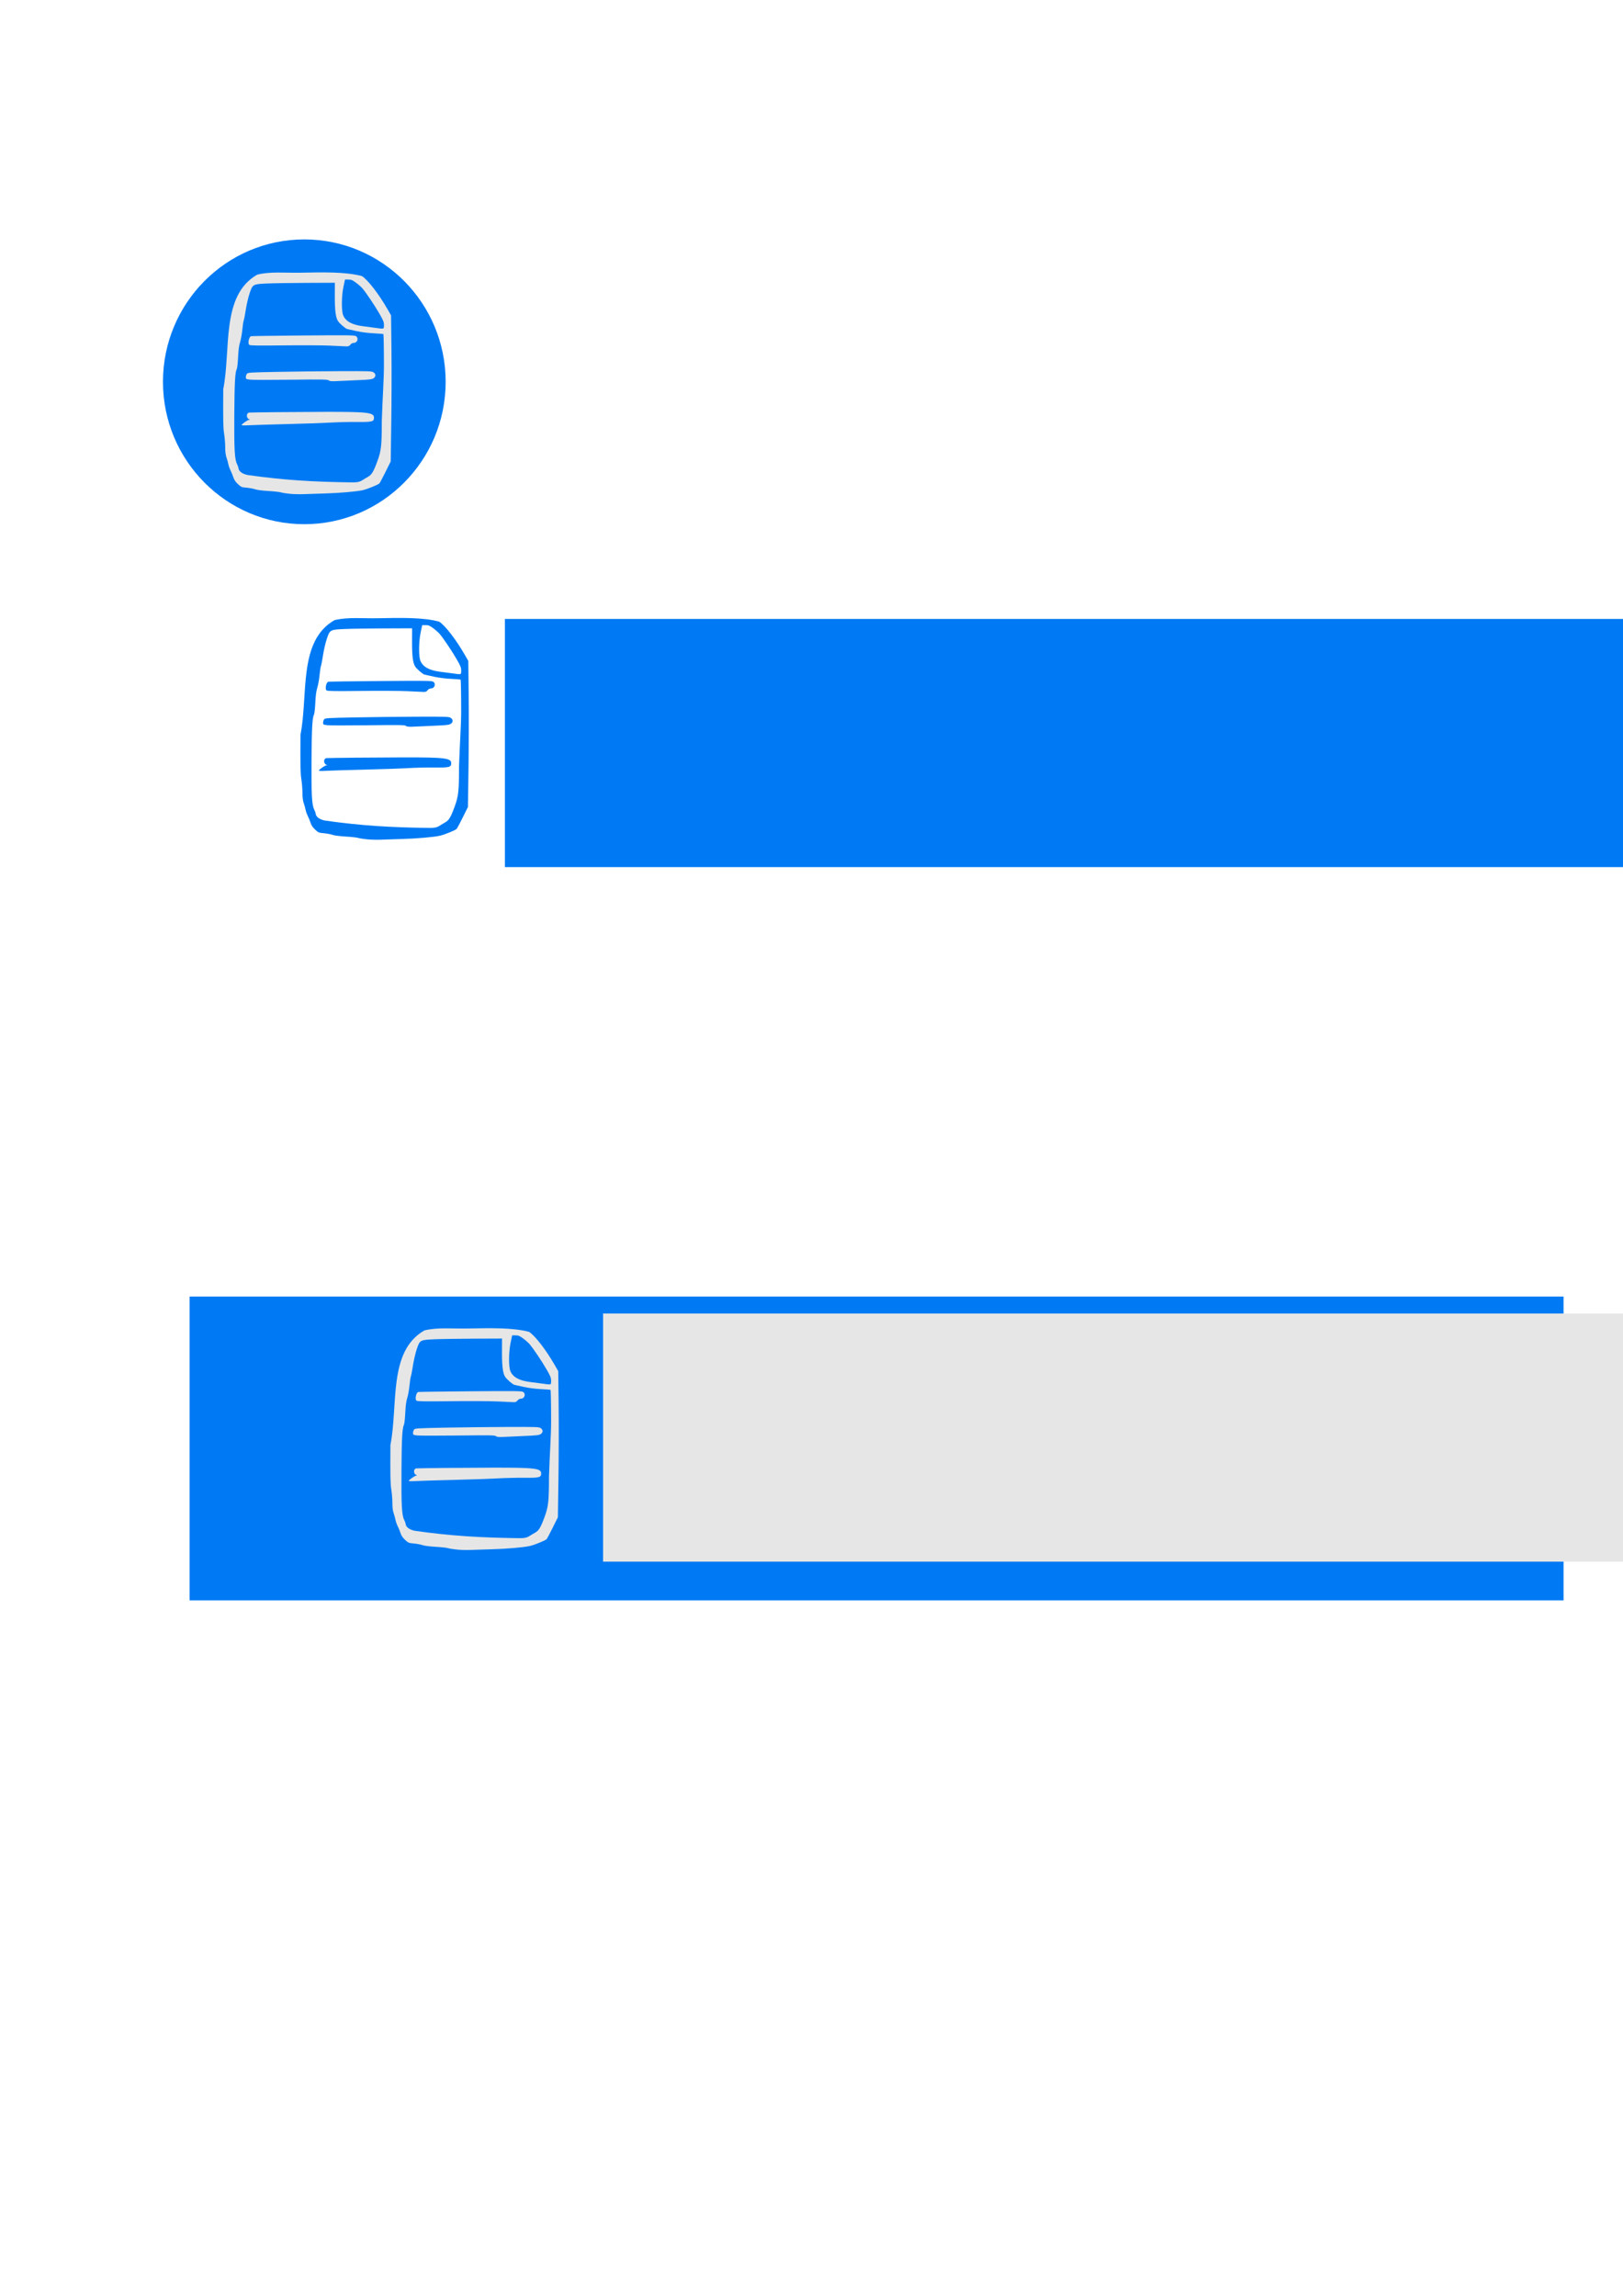 <?xml version="1.0" encoding="UTF-8" standalone="no"?>
<svg
   xmlns:dc="http://purl.org/dc/elements/1.1/"
   xmlns:cc="http://creativecommons.org/ns#"
   xmlns:rdf="http://www.w3.org/1999/02/22-rdf-syntax-ns#"
   xmlns:svg="http://www.w3.org/2000/svg"
   xmlns="http://www.w3.org/2000/svg"
   xmlns:sodipodi="http://sodipodi.sourceforge.net/DTD/sodipodi-0.dtd"
   xmlns:inkscape="http://www.inkscape.org/namespaces/inkscape"
   width="210mm"
   height="297mm"
   viewBox="0 0 210 297"
   version="1.1"
   id="svg8"
   inkscape:version="1.0.2 (e86c870879, 2021-01-15)"
   sodipodi:docname="sources.svg">
  <defs
     id="defs2">
    <clipPath
       clipPathUnits="userSpaceOnUse"
       id="clipPath107">
      <g
         inkscape:label="Clip"
         id="use109">
        <rect
           ry="1.737"
           y="60.734"
           x="157.288"
           height="25.792"
           width="24.188"
           id="rect118"
           style="fill:#808080;stroke-width:0.36" />
        <rect
           ry="0.434"
           y="64.476"
           x="159.426"
           height="2.606"
           width="19.778"
           id="rect120"
           style="fill:#cccccc;stroke-width:0.115" />
        <rect
           ry="0.423"
           y="68.752"
           x="159.359"
           height="2.539"
           width="19.778"
           id="rect122"
           style="fill:#cccccc;stroke-width:0.113" />
        <rect
           ry="0.423"
           y="72.895"
           x="159.359"
           height="2.539"
           width="19.778"
           id="rect124"
           style="fill:#cccccc;stroke-width:0.113" />
        <rect
           ry="0.423"
           y="77.355"
           x="159.444"
           height="2.539"
           width="19.778"
           id="rect126"
           style="fill:#cccccc;stroke-width:0.113" />
        <rect
           ry="0.768"
           y="78.975"
           x="159.428"
           height="4.61"
           width="19.778"
           id="rect128"
           style="fill:#cccccc;stroke-width:0.153" />
      </g>
    </clipPath>
    <clipPath
       clipPathUnits="userSpaceOnUse"
       id="clipPath500">
      <g
         id="use502"
         inkscape:label="Clip">
        <path
           style="fill:#ff0000;stroke-width:0.265"
           inkscape:connector-curvature="0"
           d="m 95.163,85.393 v 91.856 c 0,3.012 -2.434,5.451 -5.439,5.451 H 2.706 c -3.005,0 -5.439,-2.439 -5.439,-5.451 V 52.685 c 0,-3.012 2.434,-5.451 5.439,-5.451 H 57.093 Z"
           id="path504" />
        <path
           style="fill:#aa0000;stroke-width:0.265"
           inkscape:connector-curvature="0"
           d="m 87.005,77.216 v 100.033 c 0,3.012 -2.434,5.451 -5.439,5.451 h 8.158 c 3.005,0 5.439,-2.439 5.439,-5.451 V 85.393 Z"
           id="path506" />
        <path
           style="fill:#ff5555;stroke-width:0.265"
           inkscape:connector-curvature="0"
           d="M 95.163,85.393 H 62.531 c -3.004,0 -5.439,-2.441 -5.439,-5.451 V 47.234 Z"
           id="path508" />
        <g
           style="fill:#fafafa"
           id="g528"
           transform="matrix(0.265,0,0,0.265,-21.518,47.234)">
          <g
             id="g514">
            <circle
               cx="156.072"
               cy="234.366"
               r="15.453"
               id="circle510" />
            <path
               inkscape:connector-curvature="0"
               d="M 355.928,249.819 H 226.125 c -8.534,0 -15.453,-6.918 -15.453,-15.453 0,-8.534 6.918,-15.453 15.453,-15.453 h 129.803 c 8.534,0 15.453,6.918 15.453,15.453 -10e-4,8.534 -6.919,15.453 -15.453,15.453 z"
               id="path512" />
          </g>
          <g
             id="g520">
            <circle
               cx="156.072"
               cy="296.177"
               r="15.453"
               id="circle516" />
            <path
               inkscape:connector-curvature="0"
               d="M 355.928,311.63 H 226.125 c -8.534,0 -15.453,-6.918 -15.453,-15.453 0,-8.534 6.918,-15.453 15.453,-15.453 h 129.803 c 8.534,0 15.453,6.918 15.453,15.453 -10e-4,8.534 -6.919,15.453 -15.453,15.453 z"
               id="path518" />
          </g>
          <g
             id="g526">
            <circle
               cx="156.072"
               cy="357.988"
               r="15.453"
               id="circle522" />
            <path
               inkscape:connector-curvature="0"
               d="M 355.928,373.441 H 226.125 c -8.534,0 -15.453,-6.918 -15.453,-15.453 0,-8.534 6.918,-15.453 15.453,-15.453 h 129.803 c 8.534,0 15.453,6.918 15.453,15.453 -10e-4,8.534 -6.919,15.453 -15.453,15.453 z"
               id="path524" />
          </g>
        </g>
      </g>
    </clipPath>
    <style
       id="style2232">.cls-1,.cls-3{fill:none;}.cls-2{clip-path:url(#clip-path);}.cls-3{stroke:#007af4;stroke-miterlimit:10;stroke-width:33.29px;}.cls-4{clip-path:url(#clip-path-2);}.cls-5{fill:#007af4;}</style>
    <clipPath
       id="clip-path">
      <path
         class="cls-1"
         d="M330.16,590.6l-7.34-.92a113.11,113.11,0,0,1-42.57-210.47,147,147,0,0,1,60-19.19l110.41-10.4a56.52,56.52,0,0,0,23-7.37c4.89-2.83,8.08-6.39,9.76-10.88a24.06,24.06,0,0,0-4.89-24.18c-3.29-3.48-7.62-5.52-13.22-6.22l-7.34-.92A119.6,119.6,0,0,1,353.48,181.59v-6.36H223.05V602.77H350A28.35,28.35,0,0,0,330.16,590.6Z"
         id="path2234" />
    </clipPath>
    <clipPath
       id="clip-path-2">
      <path
         class="cls-1"
         d="M444.55,175.23v6.36a28.38,28.38,0,0,0,24.8,28.11l7.33.92a113.11,113.11,0,0,1,42.57,210.47,147.1,147.1,0,0,1-60,19.19l-110.41,10.4a56.47,56.47,0,0,0-23,7.37c-4.89,2.83-8.09,6.39-9.77,10.87A24,24,0,0,0,321,493.1c3.29,3.49,7.61,5.52,13.22,6.23l7.34.92A119.63,119.63,0,0,1,445,602.77H577V175.23Z"
         id="path2237" />
    </clipPath>
    <style
       id="style2275">.cls-1,.cls-3,.cls-4{fill:none;}.cls-2{fill:#007af4;}.cls-3,.cls-4{stroke:#fff;stroke-miterlimit:10;stroke-width:42px;}.cls-4{stroke-linecap:square;}.cls-5{fill:#fff;}.cls-6{clip-path:url(#clip-path);}.cls-7{clip-path:url(#clip-path-2);}</style>
    <clipPath
       id="clip-path-7">
      <path
         class="cls-1"
         d="M643.47,641.37a149.72,149.72,0,0,1-62.18,68.29,192.74,192.74,0,0,1-78.71,25.19h-.06L363.19,748a63.9,63.9,0,0,0-26,8.32c-6.13,3.55-8.09,7.3-9,9.81a22.89,22.89,0,0,0,4.6,22.72c1.84,1.95,5.1,4.64,12.12,5.52l9.27,1.16c71.75,9,127.46,65.57,137,135.54H650V624.11A147.57,147.57,0,0,1,643.47,641.37Z"
         id="path2277" />
    </clipPath>
    <clipPath
       id="clip-path-2-5">
      <path
         class="cls-1"
         d="M210,712a149.82,149.82,0,0,1,62.18-68.29,192.82,192.82,0,0,1,78.71-25.18H351l139.3-13.12a63.9,63.9,0,0,0,26-8.33c6.13-3.54,8.09-7.29,9-9.8a22.9,22.9,0,0,0-4.59-22.72c-1.85-2-5.11-4.64-12.13-5.52l-9.26-1.17a158.46,158.46,0,0,1-138.49-157v-9.33H203.48v337.7A145.89,145.89,0,0,1,210,712Z"
         id="path2280" />
    </clipPath>
  </defs>
  <sodipodi:namedview
     id="base"
     pagecolor="#ffffff"
     bordercolor="#666666"
     borderopacity="1.0"
     inkscape:pageopacity="0.0"
     inkscape:pageshadow="2"
     inkscape:zoom="0.175"
     inkscape:cx="341.54059"
     inkscape:cy="-30.987405"
     inkscape:document-units="mm"
     inkscape:current-layer="layer1"
     showgrid="false"
     inkscape:window-width="1254"
     inkscape:window-height="679"
     inkscape:window-x="30"
     inkscape:window-y="116"
     inkscape:window-maximized="0"
     inkscape:document-rotation="0" />
  <g
     inkscape:label="Layer 1"
     inkscape:groupmode="layer"
     id="layer1">
    <ellipse
       style="fill:#007af4;stroke-width:0.265;fill-opacity:1"
       id="path1605"
       cx="39.375"
       cy="49.393"
       rx="18.288"
       ry="18.421"
       inkscape:export-xdpi="96"
       inkscape:export-ydpi="96" />
    <rect
       style="fill:#007af4;stroke-width:0.265;fill-opacity:1"
       id="rect75"
       width="177.775"
       height="39.301"
       x="24.535"
       y="167.731" />
    <flowRoot
       xml:space="preserve"
       id="flowRoot153"
       style="font-style:normal;font-weight:normal;font-size:40px;line-height:1.25;font-family:sans-serif;letter-spacing:0px;word-spacing:0px;fill:#007af4;fill-opacity:1;stroke:none;"
       transform="matrix(0.454,0,0,0.454,-136.001,9.337)"><flowRegion
         id="flowRegion155"
         style="fill:#007af4;fill-opacity:1;"><rect
           id="rect157"
           width="334.361"
           height="70.711"
           x="443.457"
           y="155.804"
           style="fill:#007af4;fill-opacity:1;" /></flowRegion><flowPara
         id="flowPara159"
         style="font-style:normal;font-variant:normal;font-weight:normal;font-stretch:normal;font-size:53.333px;font-family:bombing;-inkscape-font-specification:bombing;fill:#007af4;fill-opacity:1;">Recoil Model</flowPara></flowRoot>
    <flowRoot
       xml:space="preserve"
       id="flowRoot708"
       style="font-style:normal;font-weight:normal;font-size:40px;line-height:1.25;font-family:sans-serif;letter-spacing:0px;word-spacing:0px;fill:#000000;fill-opacity:1;stroke:none"><flowRegion
         id="flowRegion710"><rect
           id="rect712"
           width="158.571"
           height="115.714"
           x="351.429"
           y="642.52" /></flowRegion><flowPara
         id="flowPara714" /></flowRoot>
    <path
       style="fill:#007af4;stroke-width:0.092;fill-opacity:1"
       d="m 47.523,108.585 c -0.476,-0.046 -1.006,-0.129 -1.177,-0.186 -0.171,-0.056 -0.9,-0.137 -1.621,-0.178 -0.764,-0.044 -1.474,-0.135 -1.702,-0.219 -0.216,-0.079 -0.712,-0.172 -1.102,-0.207 -0.676,-0.061 -0.73,-0.083 -1.146,-0.472 -0.307,-0.287 -0.482,-0.549 -0.592,-0.884 -0.086,-0.261 -0.25,-0.664 -0.366,-0.895 -0.115,-0.231 -0.24,-0.583 -0.277,-0.783 -0.037,-0.2 -0.144,-0.587 -0.238,-0.861 -0.118,-0.345 -0.17,-0.762 -0.17,-1.355 0,-0.471 -0.064,-1.263 -0.143,-1.759 -0.119,-0.753 -0.137,-1.701 -0.11,-5.737 1.024,-5.214 -0.323,-12.12 4.397,-14.82 1.67,-0.42 3.607,-0.214 5.555,-0.249 2.924,-0.054 5.875,-0.135 7.993,0.439 0.794,0.521 2.167,2.299 3.313,4.29 l 0.455,0.79 0.051,4.384 c 0.028,2.411 0.017,6.664 -0.023,9.45 l -0.074,5.066 -0.663,1.335 c -0.365,0.734 -0.719,1.404 -0.788,1.488 -0.141,0.174 -1.561,0.755 -2.188,0.895 -0.809,0.18 -3.019,0.371 -4.881,0.42 -1.038,0.028 -2.282,0.068 -2.763,0.09 -0.481,0.022 -1.265,0.003 -1.741,-0.043 z m 10.06,-2.186 c 0.503,-0.274 0.737,-0.659 1.249,-2.061 0.49,-1.34 0.562,-2.005 0.562,-5.201 0.099,-3.028 0.276,-5.321 0.276,-7.132 0,-2.22 -0.034,-4.056 -0.075,-4.082 -0.041,-0.025 -0.611,-0.072 -1.266,-0.104 -0.728,-0.035 -1.586,-0.146 -2.205,-0.284 -0.557,-0.125 -1.097,-0.244 -1.199,-0.266 -0.219,-0.047 -0.986,-0.706 -1.198,-1.03 -0.3,-0.457 -0.419,-1.385 -0.413,-3.208 l 0.006,-1.75 -3.664,0.015 c -2.015,0.008 -4.301,0.043 -5.08,0.078 -1.879,0.083 -1.894,0.091 -2.296,1.296 -0.167,0.502 -0.384,1.436 -0.481,2.075 -0.097,0.639 -0.218,1.271 -0.269,1.406 -0.051,0.135 -0.135,0.682 -0.185,1.217 -0.051,0.535 -0.18,1.249 -0.287,1.587 -0.14,0.442 -0.213,0.991 -0.259,1.951 -0.035,0.735 -0.111,1.42 -0.168,1.524 -0.222,0.4 -0.298,1.809 -0.323,5.937 -0.027,4.49 0.044,5.781 0.351,6.367 0.089,0.171 0.174,0.411 0.188,0.534 0.047,0.41 0.492,0.741 1.193,0.884 4.715,0.669 8.501,0.882 13.216,0.949 1.469,0.037 1.31,-0.14 2.326,-0.701 z M 41.255,99.692 c 0.005,-0.127 0.797,-0.681 0.983,-0.687 0.136,-0.005 0.129,-0.02 -0.034,-0.086 -0.378,-0.153 -0.346,-0.811 0.041,-0.842 0.394,-0.032 6.33,-0.089 9.875,-0.095 5.455,-0.009 6.263,0.088 6.263,0.752 0,0.519 -0.233,0.577 -2.234,0.557 -0.975,-0.01 -2.498,0.026 -3.384,0.079 -0.886,0.053 -3.435,0.141 -5.664,0.195 -2.229,0.054 -4.457,0.123 -4.95,0.154 -0.511,0.032 -0.896,0.02 -0.894,-0.027 z m 11.279,-5.782 c -0.163,-0.125 -0.74,-0.135 -4.927,-0.085 -2.609,0.031 -4.981,0.027 -5.273,-0.01 -0.499,-0.063 -0.53,-0.081 -0.53,-0.319 0,-0.139 0.059,-0.333 0.131,-0.431 0.124,-0.17 0.323,-0.183 3.937,-0.256 2.094,-0.042 5.694,-0.084 8.001,-0.092 3.876,-0.014 4.214,-0.003 4.444,0.148 0.331,0.217 0.331,0.561 -7.6e-5,0.779 -0.203,0.133 -0.554,0.176 -1.911,0.231 -0.914,0.037 -2.118,0.092 -2.675,0.122 -0.831,0.045 -1.046,0.029 -1.197,-0.087 z m 0.184,-4.495 c -0.962,-0.045 -3.677,-0.059 -6.033,-0.031 -3.422,0.04 -4.313,0.026 -4.435,-0.069 -0.229,-0.18 -0.045,-1.066 0.233,-1.121 0.107,-0.021 3.158,-0.063 6.78,-0.093 5.908,-0.048 6.607,-0.039 6.792,0.092 0.393,0.276 0.178,0.872 -0.316,0.872 -0.139,0 -0.306,0.093 -0.415,0.23 -0.14,0.178 -0.258,0.227 -0.52,0.216 -0.186,-0.008 -1.126,-0.051 -2.089,-0.095 z m 6.954,-2.654 c 0,-0.396 -0.08,-0.6 -0.567,-1.451 C 58.495,84.246 57.329,82.512 56.869,81.986 56.713,81.808 56.343,81.484 56.046,81.265 55.588,80.927 55.44,80.867 55.069,80.867 h -0.438 l -0.197,0.925 c -0.264,1.24 -0.276,3.174 -0.024,3.73 0.356,0.784 1.162,1.212 2.623,1.392 0.565,0.07 1.275,0.162 1.579,0.206 1.089,0.156 1.059,0.166 1.059,-0.358 z"
       id="path89"
       sodipodi:nodetypes="ssssssssssssccscsccccsssscsscscccssssccsssssssssssscccsssccscsscsssccsssccssssssscsssssssssssscssssss" />
    <flowRoot
       xml:space="preserve"
       id="flowRoot153-3"
       style="font-style:normal;font-weight:normal;font-size:40px;line-height:1.25;font-family:sans-serif;letter-spacing:0px;word-spacing:0px;fill:#e6e6e6;fill-opacity:1;stroke:none;"
       transform="matrix(0.454,0,0,0.454,-123.295,99.187)"><flowRegion
         id="flowRegion155-6"
         style="fill:#e6e6e6;"><rect
           id="rect157-7"
           width="334.361"
           height="70.711"
           x="443.457"
           y="155.804"
           style="fill:#e6e6e6;" /></flowRegion><flowPara
         id="flowPara159-5"
         style="font-style:normal;font-variant:normal;font-weight:normal;font-stretch:normal;font-size:53.333px;font-family:bombing;-inkscape-font-specification:bombing;fill:#e6e6e6;">Recoil Model</flowPara></flowRoot>
    <path
       style="fill:#e6e6e6;stroke-width:0.092"
       d="m 59.161,200.468 c -0.476,-0.046 -1.006,-0.129 -1.177,-0.186 -0.171,-0.056 -0.9,-0.137 -1.621,-0.178 -0.764,-0.044 -1.474,-0.135 -1.702,-0.219 -0.216,-0.079 -0.712,-0.172 -1.102,-0.207 -0.676,-0.061 -0.73,-0.083 -1.146,-0.472 -0.307,-0.287 -0.482,-0.549 -0.592,-0.884 -0.086,-0.261 -0.25,-0.664 -0.366,-0.895 -0.115,-0.231 -0.24,-0.583 -0.277,-0.783 -0.037,-0.2 -0.144,-0.587 -0.238,-0.861 -0.118,-0.345 -0.17,-0.762 -0.17,-1.355 0,-0.471 -0.064,-1.263 -0.143,-1.759 -0.119,-0.753 -0.137,-1.701 -0.11,-5.737 1.024,-5.214 -0.323,-12.12 4.397,-14.82 1.67,-0.42 3.607,-0.214 5.555,-0.249 2.924,-0.054 5.875,-0.135 7.993,0.439 0.794,0.521 2.167,2.299 3.313,4.29 l 0.455,0.79 0.051,4.384 c 0.028,2.411 0.017,6.664 -0.023,9.45 l -0.074,5.066 -0.663,1.335 c -0.365,0.734 -0.719,1.404 -0.788,1.488 -0.141,0.174 -1.561,0.755 -2.188,0.895 -0.809,0.18 -3.019,0.371 -4.881,0.42 -1.038,0.028 -2.282,0.068 -2.763,0.09 -0.481,0.022 -1.265,0.003 -1.741,-0.043 z m 10.06,-2.186 c 0.503,-0.274 0.737,-0.659 1.249,-2.061 0.49,-1.34 0.562,-2.005 0.562,-5.201 0.099,-3.028 0.276,-5.321 0.276,-7.132 0,-2.22 -0.034,-4.056 -0.075,-4.082 -0.041,-0.025 -0.611,-0.072 -1.266,-0.104 -0.728,-0.035 -1.586,-0.146 -2.205,-0.284 -0.557,-0.125 -1.097,-0.244 -1.199,-0.266 -0.219,-0.047 -0.986,-0.706 -1.198,-1.03 -0.3,-0.457 -0.419,-1.385 -0.413,-3.208 l 0.006,-1.75 -3.664,0.015 c -2.015,0.008 -4.301,0.043 -5.08,0.078 -1.879,0.083 -1.894,0.091 -2.296,1.296 -0.167,0.502 -0.384,1.436 -0.481,2.075 -0.097,0.639 -0.218,1.271 -0.269,1.406 -0.051,0.135 -0.135,0.682 -0.185,1.217 -0.051,0.535 -0.18,1.249 -0.287,1.587 -0.14,0.442 -0.213,0.991 -0.259,1.951 -0.035,0.735 -0.111,1.42 -0.168,1.524 -0.222,0.4 -0.298,1.809 -0.323,5.937 -0.027,4.49 0.044,5.781 0.351,6.367 0.089,0.171 0.174,0.411 0.188,0.534 0.047,0.41 0.492,0.741 1.193,0.884 4.715,0.669 8.501,0.882 13.216,0.949 1.469,0.037 1.31,-0.14 2.326,-0.701 z M 52.893,191.574 c 0.005,-0.127 0.797,-0.681 0.983,-0.687 0.136,-0.005 0.129,-0.02 -0.034,-0.086 -0.378,-0.153 -0.346,-0.811 0.041,-0.842 0.394,-0.032 6.33,-0.089 9.875,-0.095 5.455,-0.01 6.263,0.088 6.263,0.752 0,0.519 -0.233,0.577 -2.234,0.557 -0.975,-0.01 -2.498,0.026 -3.384,0.079 -0.886,0.053 -3.435,0.141 -5.664,0.195 -2.229,0.054 -4.457,0.123 -4.95,0.154 -0.511,0.032 -0.896,0.02 -0.894,-0.027 z m 11.279,-5.782 c -0.163,-0.125 -0.74,-0.135 -4.927,-0.085 -2.609,0.031 -4.981,0.026 -5.273,-0.01 -0.499,-0.063 -0.53,-0.081 -0.53,-0.319 0,-0.139 0.059,-0.333 0.131,-0.431 0.124,-0.17 0.323,-0.183 3.937,-0.256 2.094,-0.042 5.694,-0.084 8.001,-0.092 3.876,-0.014 4.214,-0.003 4.444,0.148 0.331,0.217 0.331,0.561 -7.6e-5,0.779 -0.203,0.133 -0.554,0.176 -1.911,0.231 -0.914,0.037 -2.118,0.092 -2.675,0.122 -0.831,0.045 -1.046,0.029 -1.197,-0.087 z m 0.184,-4.495 c -0.962,-0.045 -3.677,-0.059 -6.033,-0.031 -3.422,0.04 -4.313,0.026 -4.435,-0.069 -0.229,-0.18 -0.045,-1.066 0.233,-1.121 0.107,-0.021 3.158,-0.063 6.78,-0.093 5.908,-0.048 6.607,-0.039 6.792,0.091 0.393,0.276 0.178,0.872 -0.316,0.872 -0.139,0 -0.306,0.093 -0.415,0.23 -0.14,0.178 -0.258,0.227 -0.52,0.216 -0.186,-0.008 -1.126,-0.051 -2.089,-0.095 z m 6.954,-2.654 c 0,-0.396 -0.08,-0.6 -0.567,-1.451 -0.61,-1.065 -1.776,-2.799 -2.236,-3.324 -0.156,-0.178 -0.526,-0.502 -0.823,-0.721 -0.458,-0.338 -0.606,-0.398 -0.977,-0.398 h -0.438 l -0.197,0.925 c -0.264,1.24 -0.276,3.174 -0.024,3.73 0.356,0.784 1.162,1.212 2.623,1.392 0.565,0.07 1.275,0.162 1.579,0.206 1.089,0.156 1.059,0.166 1.059,-0.358 z"
       id="path89-3"
       sodipodi:nodetypes="ssssssssssssccscsccccsssscsscscccssssccsssssssssssscccsssccscsscsssccsssccssssssscsssssssssssscssssss" />
    <path
       style="fill:#e6e6e6;fill-opacity:1;stroke-width:0.092"
       d="m 37.53,63.884 c -0.476,-0.046 -1.006,-0.129 -1.177,-0.186 -0.171,-0.056 -0.9,-0.137 -1.621,-0.178 -0.764,-0.044 -1.474,-0.135 -1.702,-0.219 -0.216,-0.079 -0.712,-0.172 -1.102,-0.207 -0.676,-0.061 -0.73,-0.083 -1.146,-0.472 -0.307,-0.287 -0.482,-0.549 -0.592,-0.884 -0.086,-0.261 -0.25,-0.664 -0.366,-0.895 -0.115,-0.231 -0.24,-0.583 -0.277,-0.783 -0.037,-0.2 -0.144,-0.587 -0.238,-0.861 -0.118,-0.345 -0.17,-0.762 -0.17,-1.355 0,-0.471 -0.064,-1.263 -0.143,-1.759 -0.119,-0.753 -0.137,-1.701 -0.11,-5.737 1.024,-5.214 -0.323,-12.12 4.397,-14.82 1.67,-0.42 3.607,-0.214 5.555,-0.249 2.924,-0.054 5.875,-0.135 7.993,0.439 0.794,0.521 2.167,2.299 3.313,4.29 l 0.455,0.79 0.051,4.384 c 0.028,2.411 0.017,6.664 -0.023,9.45 l -0.074,5.066 -0.663,1.335 c -0.365,0.734 -0.719,1.404 -0.788,1.488 -0.141,0.174 -1.561,0.755 -2.188,0.895 -0.809,0.18 -3.019,0.371 -4.881,0.42 -1.038,0.028 -2.282,0.068 -2.763,0.09 -0.481,0.022 -1.265,0.003 -1.741,-0.043 z m 10.06,-2.186 c 0.503,-0.274 0.737,-0.659 1.249,-2.061 0.49,-1.34 0.562,-2.005 0.562,-5.201 0.099,-3.028 0.276,-5.321 0.276,-7.132 0,-2.22 -0.034,-4.056 -0.074,-4.082 -0.041,-0.025 -0.611,-0.072 -1.266,-0.104 -0.728,-0.035 -1.586,-0.146 -2.205,-0.284 -0.557,-0.125 -1.097,-0.244 -1.199,-0.266 -0.219,-0.047 -0.986,-0.706 -1.198,-1.03 -0.3,-0.457 -0.419,-1.385 -0.413,-3.208 l 0.006,-1.75 -3.664,0.015 c -2.015,0.008 -4.301,0.043 -5.08,0.078 -1.879,0.083 -1.894,0.091 -2.296,1.296 -0.167,0.502 -0.384,1.436 -0.481,2.075 -0.097,0.639 -0.218,1.271 -0.269,1.406 -0.051,0.135 -0.135,0.682 -0.185,1.217 -0.051,0.535 -0.18,1.249 -0.287,1.587 -0.14,0.442 -0.213,0.991 -0.259,1.951 -0.035,0.735 -0.111,1.42 -0.168,1.524 -0.222,0.4 -0.298,1.809 -0.323,5.937 -0.027,4.49 0.044,5.781 0.351,6.367 0.089,0.171 0.174,0.411 0.188,0.534 0.047,0.41 0.492,0.741 1.193,0.884 4.715,0.669 8.501,0.882 13.216,0.949 1.469,0.037 1.31,-0.14 2.326,-0.701 z m -16.328,-6.708 c 0.005,-0.127 0.797,-0.681 0.983,-0.687 0.136,-0.005 0.129,-0.02 -0.034,-0.086 -0.378,-0.153 -0.346,-0.811 0.041,-0.842 0.394,-0.032 6.33,-0.089 9.875,-0.095 5.455,-0.009 6.263,0.088 6.263,0.752 0,0.519 -0.233,0.577 -2.234,0.557 -0.975,-0.01 -2.498,0.026 -3.384,0.079 -0.886,0.053 -3.435,0.141 -5.664,0.195 -2.229,0.054 -4.457,0.123 -4.95,0.154 -0.511,0.032 -0.896,0.02 -0.894,-0.027 z m 11.279,-5.782 c -0.163,-0.125 -0.74,-0.135 -4.927,-0.085 -2.609,0.031 -4.981,0.027 -5.273,-0.01 -0.499,-0.063 -0.53,-0.081 -0.53,-0.319 0,-0.139 0.059,-0.333 0.131,-0.431 0.124,-0.17 0.323,-0.183 3.937,-0.256 2.094,-0.042 5.694,-0.084 8.001,-0.092 3.876,-0.014 4.214,-0.003 4.444,0.148 0.331,0.217 0.331,0.561 -7e-5,0.779 -0.203,0.133 -0.554,0.176 -1.911,0.231 -0.914,0.037 -2.118,0.092 -2.675,0.122 -0.831,0.045 -1.046,0.029 -1.197,-0.087 z m 0.184,-4.495 c -0.962,-0.045 -3.677,-0.059 -6.033,-0.031 -3.422,0.04 -4.313,0.026 -4.435,-0.069 -0.229,-0.18 -0.045,-1.066 0.233,-1.121 0.107,-0.021 3.158,-0.063 6.78,-0.093 5.908,-0.048 6.607,-0.039 6.792,0.092 0.393,0.276 0.178,0.872 -0.316,0.872 -0.139,0 -0.306,0.093 -0.415,0.23 -0.14,0.178 -0.258,0.227 -0.52,0.216 -0.186,-0.008 -1.126,-0.051 -2.089,-0.095 z m 6.954,-2.654 c 0,-0.396 -0.08,-0.6 -0.567,-1.451 -0.61,-1.065 -1.776,-2.799 -2.236,-3.324 -0.156,-0.178 -0.526,-0.502 -0.823,-0.721 -0.458,-0.338 -0.606,-0.398 -0.977,-0.398 h -0.438 l -0.197,0.925 c -0.264,1.24 -0.276,3.174 -0.024,3.73 0.356,0.784 1.162,1.212 2.623,1.392 0.565,0.07 1.275,0.162 1.579,0.206 1.089,0.156 1.059,0.166 1.059,-0.358 z"
       id="path89-36"
       sodipodi:nodetypes="ssssssssssssccscsccccsssscsscscccssssccsssssssssssscccsssccscsscsssccsssccssssssscsssssssssssscssssss"
       inkscape:export-xdpi="96"
       inkscape:export-ydpi="96" />
  </g>
</svg>
